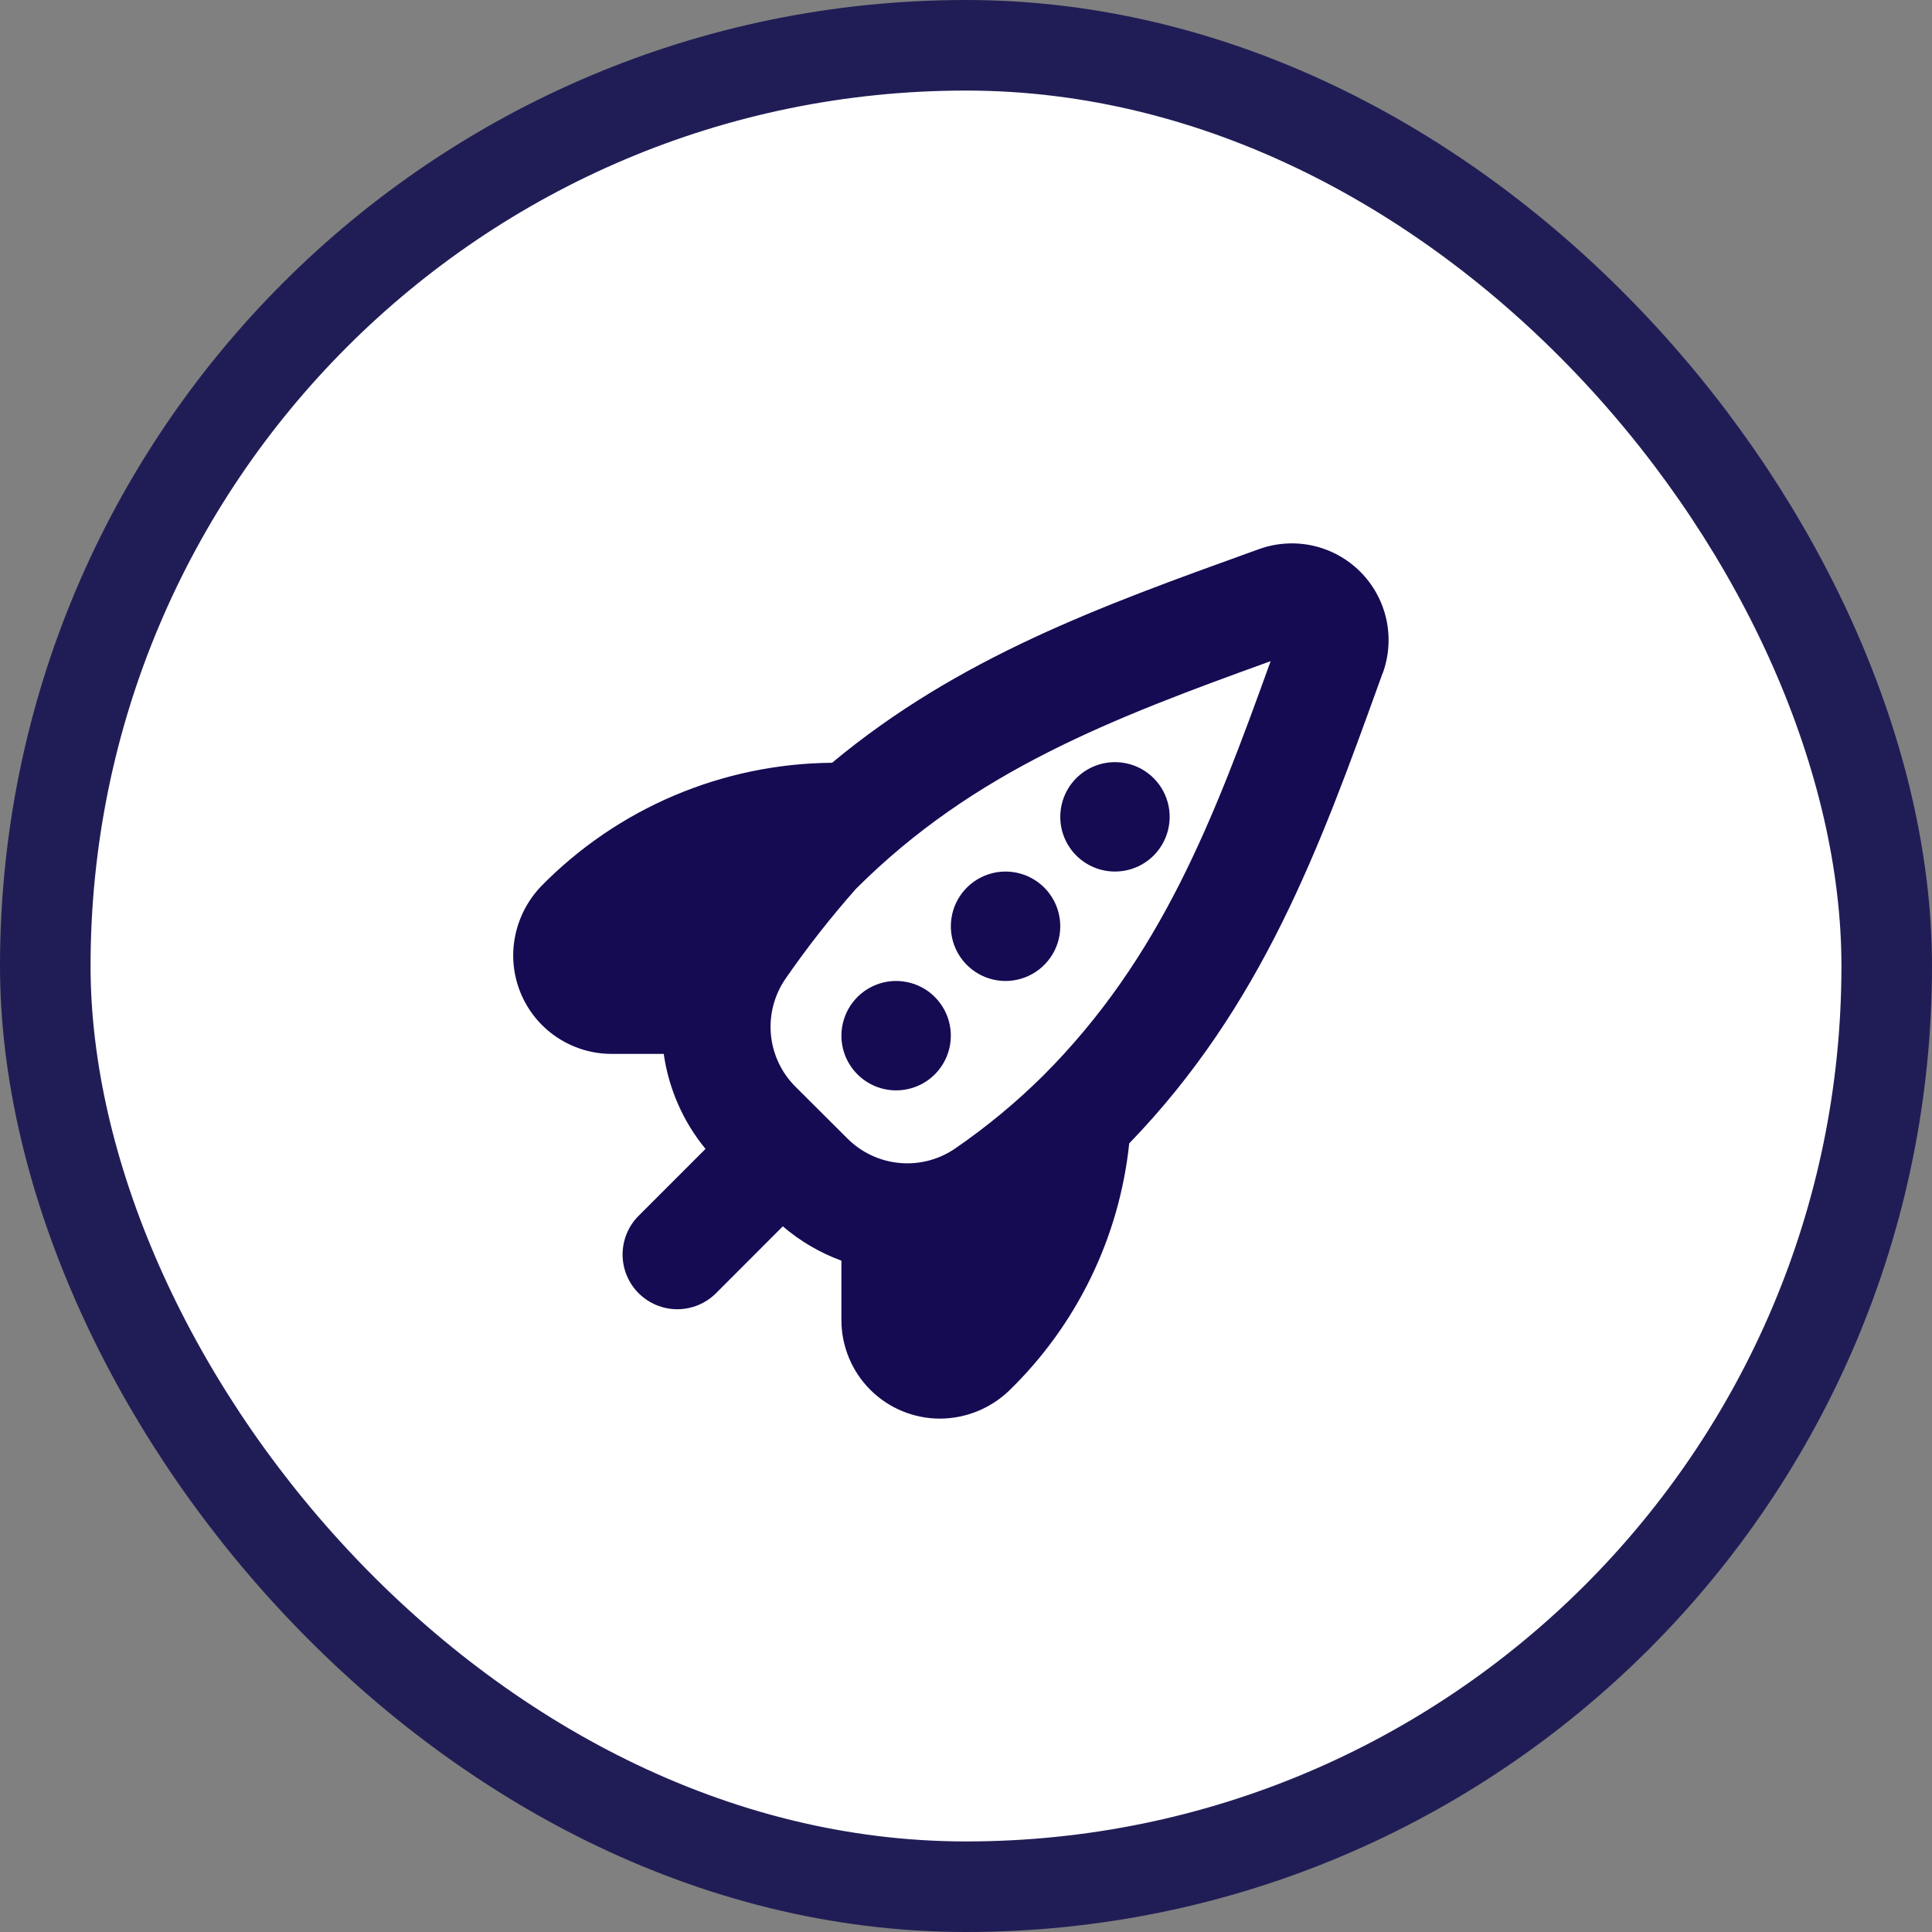 <svg width="64" height="64" viewBox="0 0 64 64" fill="none" xmlns="http://www.w3.org/2000/svg">
<rect x="0" y="0" width="64" height="64" fill="#808080" stroke="none"/>
<rect x="1.5" y="1.5" width="61" height="61" rx="30.5" fill="white" stroke="#201D56" stroke-width="3"/>
<path d="M35.123 27.059C35.123 26.701 35.229 26.35 35.428 26.052C35.627 25.754 35.91 25.522 36.241 25.385C36.572 25.247 36.937 25.212 37.288 25.282C37.64 25.351 37.963 25.524 38.216 25.777C38.47 26.031 38.642 26.354 38.712 26.705C38.782 27.057 38.746 27.421 38.609 27.752C38.472 28.084 38.24 28.367 37.942 28.566C37.644 28.765 37.293 28.871 36.935 28.871C36.454 28.871 35.993 28.68 35.653 28.34C35.313 28 35.123 27.54 35.123 27.059ZM33.31 32.496C33.669 32.496 34.019 32.389 34.317 32.19C34.615 31.991 34.847 31.708 34.985 31.377C35.122 31.046 35.158 30.681 35.088 30.33C35.018 29.978 34.845 29.655 34.592 29.402C34.338 29.148 34.015 28.976 33.664 28.906C33.312 28.836 32.948 28.872 32.617 29.009C32.286 29.146 32.003 29.379 31.803 29.677C31.604 29.975 31.498 30.325 31.498 30.683C31.498 31.164 31.689 31.625 32.029 31.965C32.369 32.305 32.83 32.496 33.31 32.496ZM29.686 36.12C30.044 36.12 30.395 36.014 30.693 35.815C30.991 35.616 31.223 35.333 31.36 35.001C31.497 34.67 31.533 34.306 31.463 33.954C31.393 33.603 31.221 33.28 30.967 33.026C30.714 32.773 30.391 32.6 30.039 32.531C29.688 32.461 29.323 32.496 28.992 32.634C28.661 32.771 28.378 33.003 28.179 33.301C27.98 33.599 27.873 33.95 27.873 34.308C27.873 34.789 28.064 35.249 28.404 35.589C28.744 35.929 29.205 36.12 29.686 36.12ZM45.804 22.29L45.713 22.543C43.715 28.087 41.806 33.326 37.407 37.876C37.08 40.992 35.669 43.894 33.42 46.075C32.804 46.662 31.986 46.991 31.136 46.994C30.707 46.994 30.283 46.909 29.887 46.745C29.491 46.581 29.132 46.341 28.829 46.038C28.526 45.735 28.286 45.376 28.122 44.98C27.958 44.584 27.873 44.16 27.873 43.732V41.761C27.164 41.501 26.506 41.116 25.932 40.624L23.719 42.839C23.379 43.179 22.918 43.37 22.437 43.37C21.956 43.37 21.495 43.179 21.155 42.839C20.815 42.499 20.624 42.038 20.624 41.557C20.624 41.076 20.815 40.615 21.155 40.275L23.371 38.059C22.63 37.157 22.152 36.068 21.987 34.912H20.262C19.397 34.912 18.567 34.568 17.955 33.957C17.344 33.345 17 32.515 17 31.65C17.003 30.799 17.332 29.983 17.918 29.366C19.176 28.081 20.676 27.057 22.331 26.354C23.987 25.651 25.765 25.282 27.563 25.268C31.763 21.773 36.487 20.073 41.457 18.28L41.708 18.19C42.28 17.984 42.9 17.945 43.493 18.077C44.087 18.21 44.63 18.508 45.06 18.939C45.49 19.369 45.789 19.912 45.922 20.506C46.054 21.099 46.015 21.718 45.809 22.29H45.804ZM42.091 21.902C36.828 23.803 32.265 25.537 28.357 29.441C27.525 30.381 26.75 31.369 26.036 32.4C25.656 32.941 25.479 33.599 25.536 34.257C25.594 34.916 25.883 35.533 26.351 35.999L28.072 37.715C28.538 38.182 29.155 38.469 29.813 38.526C30.47 38.584 31.127 38.407 31.667 38.027C32.697 37.317 33.663 36.517 34.552 35.637C38.457 31.729 40.197 27.165 42.091 21.902Z" fill="#150B53"/>
</svg>
